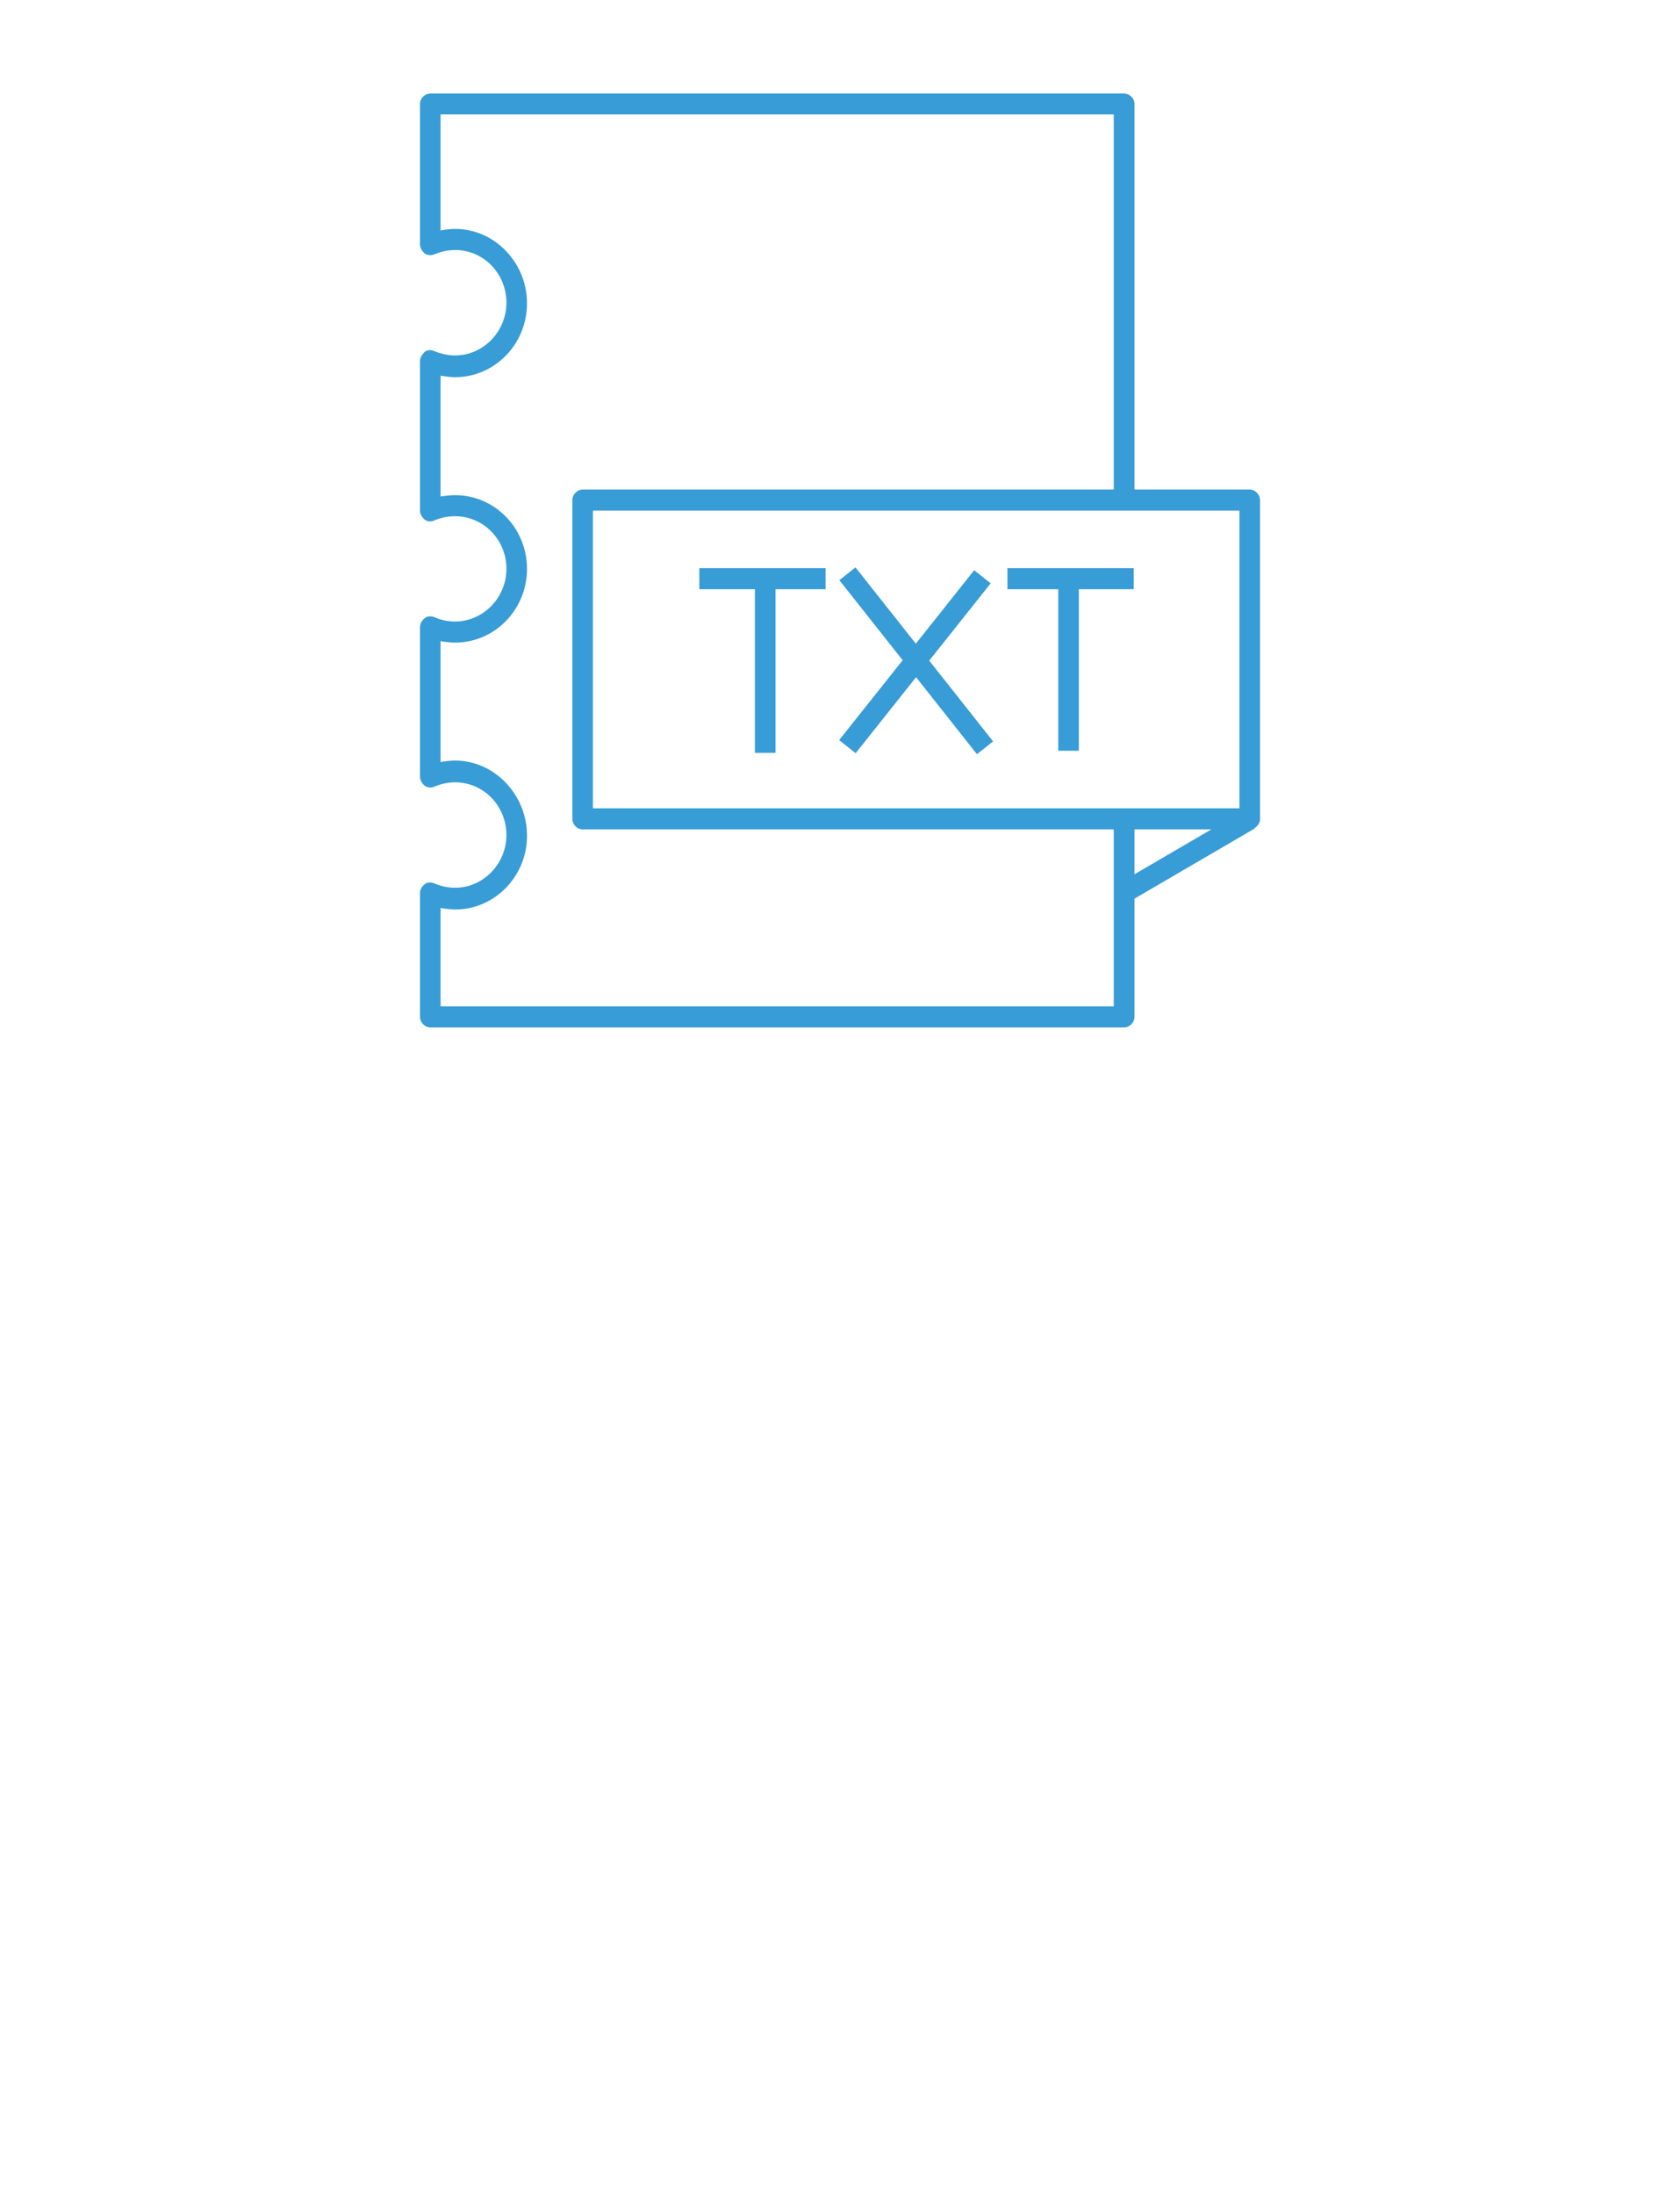 <?xml version="1.0" encoding="UTF-8" standalone="no"?>
<!DOCTYPE svg PUBLIC "-//W3C//DTD SVG 1.1//EN" "http://www.w3.org/Graphics/SVG/1.1/DTD/svg11.dtd">
<!-- Generated by Microsoft Visio, SVG Export Cognitive Services OCR.svg Page-1 -->
<svg xmlns="http://www.w3.org/2000/svg" xmlns:xlink="http://www.w3.org/1999/xlink" xmlns:ev="http://www.w3.org/2001/xml-events"
		width="1.417in" height="1.85in" viewBox="0 0 102.047 133.228" xml:space="preserve" color-interpolation-filters="sRGB"
		class="st5">
	<style type="text/css">
	<![CDATA[
		.st1 {fill:#389cd6;stroke:none;stroke-linecap:butt;stroke-width:5}
		.st2 {fill:#389cd6;stroke:none;stroke-linecap:butt;stroke-width:5}
		.st3 {fill:#389cd6;stroke:none;stroke-linecap:butt;stroke-width:5}
		.st4 {fill:#389cd6;stroke:none;stroke-linecap:butt;stroke-width:5}
		.st5 {fill:none;fill-rule:evenodd;font-size:12px;overflow:visible;stroke-linecap:square;stroke-miterlimit:3}
	]]>
	</style>

	<g>
		<title>Page-1</title>
		<g id="group3620-1" transform="translate(25.512,-70.866)">
			<title>Cognitive Services OCR</title>
			<g id="group3621-2">
				<title>Sheet.3621</title>
				<g id="shape3622-3">
					<title>Sheet.3622</title>
					<path d="M42.14 131.95 L1.25 131.95 L1.25 125.98 C1.54 126.02 1.83 126.07 2.13 126.07 C4.54 126.07 6.5 124.06
								 6.5 121.59 C6.5 119.12 4.54 117.03 2.13 117.03 C1.83 117.03 1.54 117.07 1.25 117.12 L1.25 109.78
								 C1.54 109.83 1.83 109.87 2.13 109.87 C4.54 109.87 6.5 107.87 6.5 105.39 C6.5 102.92 4.54 100.92
								 2.13 100.92 C1.83 100.92 1.54 100.96 1.25 101 L1.25 93.67 C1.54 93.71 1.83 93.76 2.13 93.76 C4.54
								 93.76 6.5 91.75 6.5 89.28 C6.5 86.81 4.54 84.76 2.13 84.76 C1.83 84.76 1.54 84.8 1.25 84.85 L1.25
								 77.81 L42.14 77.81 L42.14 101.22 L43.4 101.22 L43.4 77.17 C43.4 76.83 43.1 76.54 42.77 76.54 L0.63
								 76.54 C0.29 76.54 0 76.83 0 77.17 L0 85.7 C0 85.91 0.13 86.13 0.29 86.25 C0.46 86.38 0.71 86.38
								 0.88 86.3 C1.29 86.13 1.71 86.04 2.13 86.04 C3.88 86.04 5.25 87.49 5.25 89.24 C5.25 90.99 3.84 92.44
								 2.13 92.44 C1.71 92.44 1.29 92.35 0.88 92.18 C0.67 92.09 0.46 92.09 0.29 92.22 C0.13 92.39 0 92.56
								 0 92.78 L0 101.86 C0 102.07 0.13 102.28 0.29 102.41 C0.46 102.54 0.71 102.54 0.88 102.45 C1.29 102.28
								 1.71 102.2 2.13 102.2 C3.88 102.2 5.25 103.65 5.25 105.39 C5.25 107.14 3.84 108.59 2.13 108.59 C1.71
								 108.59 1.29 108.51 0.88 108.33 C0.67 108.25 0.46 108.25 0.29 108.38 C0.13 108.51 0 108.72 0 108.93
								 L0 118.01 C0 118.22 0.13 118.44 0.29 118.56 C0.46 118.69 0.71 118.69 0.88 118.61 C1.29 118.44 1.71
								 118.35 2.13 118.35 C3.88 118.35 5.25 119.8 5.25 121.55 C5.25 123.3 3.84 124.75 2.13 124.75 C1.71
								 124.75 1.29 124.66 0.88 124.49 C0.67 124.4 0.46 124.4 0.29 124.53 C0.13 124.66 0 124.83 0 125.09
								 L0 132.59 C0 132.93 0.29 133.23 0.63 133.23 L42.77 133.23 C43.1 133.23 43.4 132.93 43.4 132.59 L43.4
								 120.57 L42.14 120.57 L42.14 131.95 Z" class="st1"/>
				</g>
				<g id="shape3623-5" transform="translate(9.254,-12.021)">
					<title>Sheet.3623</title>
					<path d="M41.14 133.23 L0.63 133.23 C0.29 133.23 0 132.93 0 132.59 L0 113.24 C0 112.9 0.29 112.6 0.63 112.6 L41.14
								 112.6 C41.48 112.6 41.77 112.9 41.77 113.24 L41.77 132.59 C41.77 132.93 41.48 133.23 41.14 133.23
								 ZM1.25 131.95 L40.52 131.95 L40.52 113.88 L1.25 113.88 L1.25 131.95 Z" class="st1"/>
				</g>
				<g id="shape3624-7" transform="translate(-23.945,10.456) rotate(-30.252)">
					<title>Sheet.3624</title>
					<rect x="0" y="131.95" width="8.712" height="1.279" class="st2"/>
				</g>
				<g id="shape3625-9" transform="translate(20.343,-16.667)">
					<title>Sheet.3625</title>
					<rect x="0" y="122.7" width="1.251" height="10.529" class="st1"/>
				</g>
				<g id="shape3626-11" transform="translate(16.966,-26.599)">
					<title>Sheet.3626</title>
					<rect x="0" y="131.95" width="7.67" height="1.279" class="st1"/>
				</g>
				<g id="shape3627-13" transform="translate(38.768,-16.795)">
					<title>Sheet.3627</title>
					<rect x="0" y="122.7" width="1.251" height="10.529" class="st1"/>
				</g>
				<g id="shape3628-15" transform="translate(35.683,-26.599)">
					<title>Sheet.3628</title>
					<rect x="0" y="131.95" width="7.67" height="1.279" class="st1"/>
				</g>
				<g id="shape3629-17" transform="translate(-48.839,12.165) rotate(-38.353)">
					<title>Sheet.3629</title>
					<rect x="0" y="119.759" width="1.251" height="13.47" class="st3"/>
				</g>
				<g id="shape3630-19" transform="translate(-77.804,33.646) rotate(-51.5)">
					<title>Sheet.3630</title>
					<rect x="0" y="131.95" width="13.173" height="1.279" class="st4"/>
				</g>
			</g>
		</g>
	</g>
</svg>
